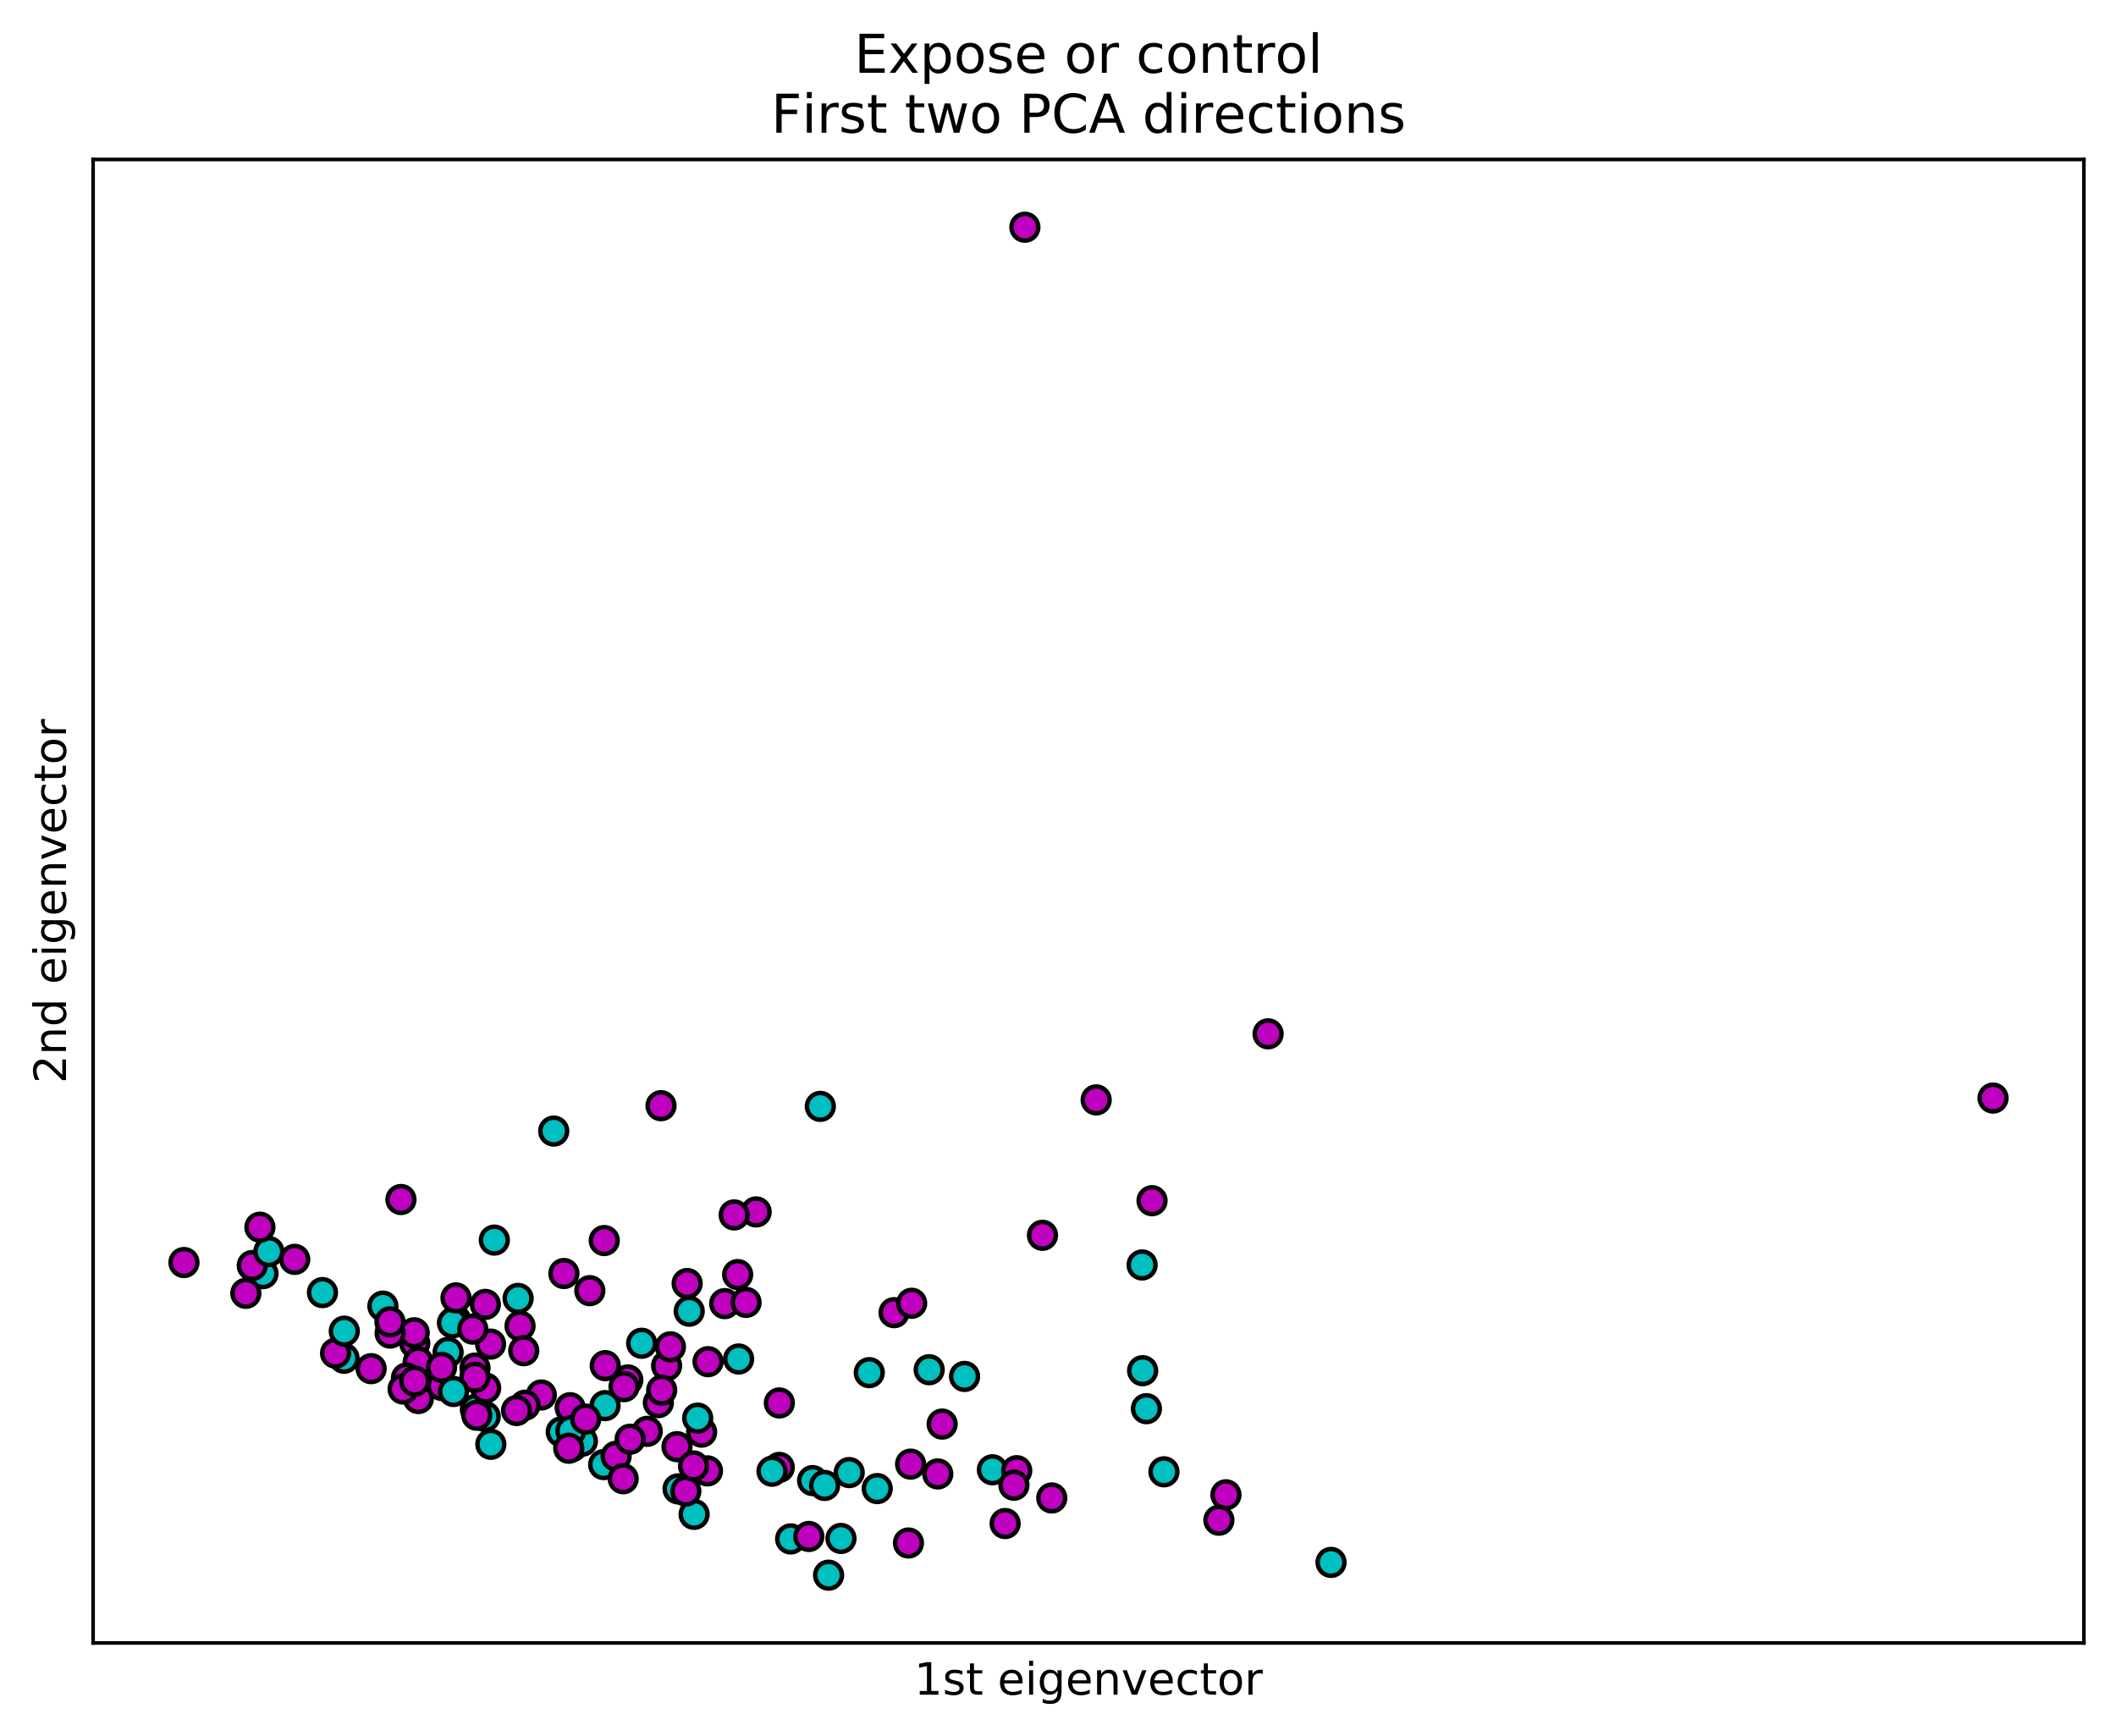 <?xml version="1.0" encoding="utf-8" standalone="no"?>
<!DOCTYPE svg PUBLIC "-//W3C//DTD SVG 1.1//EN"
  "http://www.w3.org/Graphics/SVG/1.1/DTD/svg11.dtd">
<!-- Created with matplotlib (https://matplotlib.org/) -->
<svg height="389.274pt" version="1.1" viewBox="0 0 474.478 389.274" width="474.478pt" xmlns="http://www.w3.org/2000/svg" xmlns:xlink="http://www.w3.org/1999/xlink">
 <defs>
  <style type="text/css">
*{stroke-linecap:butt;stroke-linejoin:round;}
  </style>
 </defs>
 <g id="figure_1">
  <g id="patch_1">
   <path d="M 0 389.274 
L 474.478 389.274 
L 474.478 0 
L 0 0 
z
" style="fill:#ffffff;"/>
  </g>
  <g id="axes_1">
   <g id="patch_2">
    <path d="M 20.878 368.396 
L 467.278 368.396 
L 467.278 35.755 
L 20.878 35.755 
z
" style="fill:#ffffff;"/>
   </g>
   <g id="PathCollection_1">
    <defs>
     <path d="M 0 3 
C 0.796 3 1.559 2.684 2.121 2.121 
C 2.684 1.559 3 0.796 3 0 
C 3 -0.796 2.684 -1.559 2.121 -2.121 
C 1.559 -2.684 0.796 -3 0 -3 
C -0.796 -3 -1.559 -2.684 -2.121 -2.121 
C -2.684 -1.559 -3 -0.796 -3 0 
C -3 0.796 -2.684 1.559 -2.121 2.121 
C -1.559 2.684 -0.796 3 0 3 
z
" id="C0_0_c24583c99d"/>
    </defs>
    <g clip-path="url(#p9d7d616147)">
     <use style="fill:#00bfbf;stroke:#000000;" x="58.964" xlink:href="#C0_0_c24583c99d" y="285.592"/>
    </g>
    <g clip-path="url(#p9d7d616147)">
     <use style="fill:#00bfbf;stroke:#000000;" x="222.53" xlink:href="#C0_0_c24583c99d" y="329.569"/>
    </g>
    <g clip-path="url(#p9d7d616147)">
     <use style="fill:#00bfbf;stroke:#000000;" x="135.365" xlink:href="#C0_0_c24583c99d" y="328.402"/>
    </g>
    <g clip-path="url(#p9d7d616147)">
     <use style="fill:#00bfbf;stroke:#000000;" x="177.292" xlink:href="#C0_0_c24583c99d" y="345.075"/>
    </g>
    <g clip-path="url(#p9d7d616147)">
     <use style="fill:#00bfbf;stroke:#000000;" x="77.144" xlink:href="#C0_0_c24583c99d" y="304.558"/>
    </g>
    <g clip-path="url(#p9d7d616147)">
     <use style="fill:#00bfbf;stroke:#000000;" x="110.845" xlink:href="#C0_0_c24583c99d" y="278.065"/>
    </g>
    <g clip-path="url(#p9d7d616147)">
     <use style="fill:#00bfbf;stroke:#000000;" x="102.18" xlink:href="#C0_0_c24583c99d" y="295.96"/>
    </g>
    <g clip-path="url(#p9d7d616147)">
     <use style="fill:#00bfbf;stroke:#000000;" x="260.998" xlink:href="#C0_0_c24583c99d" y="330.023"/>
    </g>
    <g clip-path="url(#p9d7d616147)">
     <use style="fill:#00bfbf;stroke:#000000;" x="100.48" xlink:href="#C0_0_c24583c99d" y="303.239"/>
    </g>
    <g clip-path="url(#p9d7d616147)">
     <use style="fill:#00bfbf;stroke:#000000;" x="182.22" xlink:href="#C0_0_c24583c99d" y="331.99"/>
    </g>
    <g clip-path="url(#p9d7d616147)">
     <use style="fill:#00bfbf;stroke:#000000;" x="128.266" xlink:href="#C0_0_c24583c99d" y="324.395"/>
    </g>
    <g clip-path="url(#p9d7d616147)">
     <use style="fill:#00bfbf;stroke:#000000;" x="152.046" xlink:href="#C0_0_c24583c99d" y="333.853"/>
    </g>
    <g clip-path="url(#p9d7d616147)">
     <use style="fill:#00bfbf;stroke:#000000;" x="108.801" xlink:href="#C0_0_c24583c99d" y="317.63"/>
    </g>
    <g clip-path="url(#p9d7d616147)">
     <use style="fill:#00bfbf;stroke:#000000;" x="184.906" xlink:href="#C0_0_c24583c99d" y="333.081"/>
    </g>
    <g clip-path="url(#p9d7d616147)">
     <use style="fill:#00bfbf;stroke:#000000;" x="190.418" xlink:href="#C0_0_c24583c99d" y="330.198"/>
    </g>
    <g clip-path="url(#p9d7d616147)">
     <use style="fill:#00bfbf;stroke:#000000;" x="165.627" xlink:href="#C0_0_c24583c99d" y="304.726"/>
    </g>
    <g clip-path="url(#p9d7d616147)">
     <use style="fill:#00bfbf;stroke:#000000;" x="196.703" xlink:href="#C0_0_c24583c99d" y="333.789"/>
    </g>
    <g clip-path="url(#p9d7d616147)">
     <use style="fill:#00bfbf;stroke:#000000;" x="143.887" xlink:href="#C0_0_c24583c99d" y="301.198"/>
    </g>
    <g clip-path="url(#p9d7d616147)">
     <use style="fill:#00bfbf;stroke:#000000;" x="106.604" xlink:href="#C0_0_c24583c99d" y="316.054"/>
    </g>
    <g clip-path="url(#p9d7d616147)">
     <use style="fill:#00bfbf;stroke:#000000;" x="185.793" xlink:href="#C0_0_c24583c99d" y="353.202"/>
    </g>
    <g clip-path="url(#p9d7d616147)">
     <use style="fill:#00bfbf;stroke:#000000;" x="72.309" xlink:href="#C0_0_c24583c99d" y="289.837"/>
    </g>
    <g clip-path="url(#p9d7d616147)">
     <use style="fill:#00bfbf;stroke:#000000;" x="101.461" xlink:href="#C0_0_c24583c99d" y="296.637"/>
    </g>
    <g clip-path="url(#p9d7d616147)">
     <use style="fill:#00bfbf;stroke:#000000;" x="257.064" xlink:href="#C0_0_c24583c99d" y="315.866"/>
    </g>
    <g clip-path="url(#p9d7d616147)">
     <use style="fill:#00bfbf;stroke:#000000;" x="155.641" xlink:href="#C0_0_c24583c99d" y="339.563"/>
    </g>
    <g clip-path="url(#p9d7d616147)">
     <use style="fill:#00bfbf;stroke:#000000;" x="188.577" xlink:href="#C0_0_c24583c99d" y="344.966"/>
    </g>
    <g clip-path="url(#p9d7d616147)">
     <use style="fill:#bf00bf;stroke:#000000;" x="132.258" xlink:href="#C0_0_c24583c99d" y="289.402"/>
    </g>
    <g clip-path="url(#p9d7d616147)">
     <use style="fill:#bf00bf;stroke:#000000;" x="106.514" xlink:href="#C0_0_c24583c99d" y="306.765"/>
    </g>
    <g clip-path="url(#p9d7d616147)">
     <use style="fill:#bf00bf;stroke:#000000;" x="121.379" xlink:href="#C0_0_c24583c99d" y="312.799"/>
    </g>
    <g clip-path="url(#p9d7d616147)">
     <use style="fill:#bf00bf;stroke:#000000;" x="108.83" xlink:href="#C0_0_c24583c99d" y="292.483"/>
    </g>
    <g clip-path="url(#p9d7d616147)">
     <use style="fill:#bf00bf;stroke:#000000;" x="110.006" xlink:href="#C0_0_c24583c99d" y="301.39"/>
    </g>
    <g clip-path="url(#p9d7d616147)">
     <use style="fill:#bf00bf;stroke:#000000;" x="99.117" xlink:href="#C0_0_c24583c99d" y="310.68"/>
    </g>
    <g clip-path="url(#p9d7d616147)">
     <use style="fill:#bf00bf;stroke:#000000;" x="93.005" xlink:href="#C0_0_c24583c99d" y="301.206"/>
    </g>
    <g clip-path="url(#p9d7d616147)">
     <use style="fill:#bf00bf;stroke:#000000;" x="56.564" xlink:href="#C0_0_c24583c99d" y="283.771"/>
    </g>
    <g clip-path="url(#p9d7d616147)">
     <use style="fill:#bf00bf;stroke:#000000;" x="138.152" xlink:href="#C0_0_c24583c99d" y="326.535"/>
    </g>
    <g clip-path="url(#p9d7d616147)">
     <use style="fill:#bf00bf;stroke:#000000;" x="106.015" xlink:href="#C0_0_c24583c99d" y="298.031"/>
    </g>
    <g clip-path="url(#p9d7d616147)">
     <use style="fill:#bf00bf;stroke:#000000;" x="93.779" xlink:href="#C0_0_c24583c99d" y="305.39"/>
    </g>
    <g clip-path="url(#p9d7d616147)">
     <use style="fill:#bf00bf;stroke:#000000;" x="135.494" xlink:href="#C0_0_c24583c99d" y="278.168"/>
    </g>
    <g clip-path="url(#p9d7d616147)">
     <use style="fill:#bf00bf;stroke:#000000;" x="83.223" xlink:href="#C0_0_c24583c99d" y="306.895"/>
    </g>
    <g clip-path="url(#p9d7d616147)">
     <use style="fill:#bf00bf;stroke:#000000;" x="151.807" xlink:href="#C0_0_c24583c99d" y="324.39"/>
    </g>
    <g clip-path="url(#p9d7d616147)">
     <use style="fill:#bf00bf;stroke:#000000;" x="106.912" xlink:href="#C0_0_c24583c99d" y="317.342"/>
    </g>
    <g clip-path="url(#p9d7d616147)">
     <use style="fill:#bf00bf;stroke:#000000;" x="153.788" xlink:href="#C0_0_c24583c99d" y="334.352"/>
    </g>
    <g clip-path="url(#p9d7d616147)">
     <use style="fill:#bf00bf;stroke:#000000;" x="140.783" xlink:href="#C0_0_c24583c99d" y="309.418"/>
    </g>
    <g clip-path="url(#p9d7d616147)">
     <use style="fill:#bf00bf;stroke:#000000;" x="162.503" xlink:href="#C0_0_c24583c99d" y="292.307"/>
    </g>
    <g clip-path="url(#p9d7d616147)">
     <use style="fill:#bf00bf;stroke:#000000;" x="169.554" xlink:href="#C0_0_c24583c99d" y="271.75"/>
    </g>
    <g clip-path="url(#p9d7d616147)">
     <use style="fill:#bf00bf;stroke:#000000;" x="92.883" xlink:href="#C0_0_c24583c99d" y="298.851"/>
    </g>
    <g clip-path="url(#p9d7d616147)">
     <use style="fill:#bf00bf;stroke:#000000;" x="204.192" xlink:href="#C0_0_c24583c99d" y="328.3"/>
    </g>
    <g clip-path="url(#p9d7d616147)">
     <use style="fill:#bf00bf;stroke:#000000;" x="102.249" xlink:href="#C0_0_c24583c99d" y="291.027"/>
    </g>
    <g clip-path="url(#p9d7d616147)">
     <use style="fill:#bf00bf;stroke:#000000;" x="117.721" xlink:href="#C0_0_c24583c99d" y="315.092"/>
    </g>
    <g clip-path="url(#p9d7d616147)">
     <use style="fill:#bf00bf;stroke:#000000;" x="167.295" xlink:href="#C0_0_c24583c99d" y="292.037"/>
    </g>
    <g clip-path="url(#p9d7d616147)">
     <use style="fill:#bf00bf;stroke:#000000;" x="174.739" xlink:href="#C0_0_c24583c99d" y="329.035"/>
    </g>
    <g clip-path="url(#p9d7d616147)">
     <use style="fill:#bf00bf;stroke:#000000;" x="93.808" xlink:href="#C0_0_c24583c99d" y="313.59"/>
    </g>
    <g clip-path="url(#p9d7d616147)">
     <use style="fill:#bf00bf;stroke:#000000;" x="55.13" xlink:href="#C0_0_c24583c99d" y="289.999"/>
    </g>
    <g clip-path="url(#p9d7d616147)">
     <use style="fill:#bf00bf;stroke:#000000;" x="108.904" xlink:href="#C0_0_c24583c99d" y="311.233"/>
    </g>
    <g clip-path="url(#p9d7d616147)">
     <use style="fill:#bf00bf;stroke:#000000;" x="145.132" xlink:href="#C0_0_c24583c99d" y="320.95"/>
    </g>
    <g clip-path="url(#p9d7d616147)">
     <use style="fill:#bf00bf;stroke:#000000;" x="106.494" xlink:href="#C0_0_c24583c99d" y="308.827"/>
    </g>
    <g clip-path="url(#p9d7d616147)">
     <use style="fill:#bf00bf;stroke:#000000;" x="147.628" xlink:href="#C0_0_c24583c99d" y="314.515"/>
    </g>
    <g clip-path="url(#p9d7d616147)">
     <use style="fill:#bf00bf;stroke:#000000;" x="99.016" xlink:href="#C0_0_c24583c99d" y="306.598"/>
    </g>
    <g clip-path="url(#p9d7d616147)">
     <use style="fill:#bf00bf;stroke:#000000;" x="203.707" xlink:href="#C0_0_c24583c99d" y="345.987"/>
    </g>
    <g clip-path="url(#p9d7d616147)">
     <use style="fill:#bf00bf;stroke:#000000;" x="75.247" xlink:href="#C0_0_c24583c99d" y="303.421"/>
    </g>
    <g clip-path="url(#p9d7d616147)">
     <use style="fill:#bf00bf;stroke:#000000;" x="127.856" xlink:href="#C0_0_c24583c99d" y="315.649"/>
    </g>
    <g clip-path="url(#p9d7d616147)">
     <use style="fill:#bf00bf;stroke:#000000;" x="87.48" xlink:href="#C0_0_c24583c99d" y="298.919"/>
    </g>
    <g clip-path="url(#p9d7d616147)">
     <use style="fill:#bf00bf;stroke:#000000;" x="141.295" xlink:href="#C0_0_c24583c99d" y="322.716"/>
    </g>
    <g clip-path="url(#p9d7d616147)">
     <use style="fill:#bf00bf;stroke:#000000;" x="157.328" xlink:href="#C0_0_c24583c99d" y="321.124"/>
    </g>
    <g clip-path="url(#p9d7d616147)">
     <use style="fill:#bf00bf;stroke:#000000;" x="66.085" xlink:href="#C0_0_c24583c99d" y="282.389"/>
    </g>
    <g clip-path="url(#p9d7d616147)">
     <use style="fill:#bf00bf;stroke:#000000;" x="139.74" xlink:href="#C0_0_c24583c99d" y="331.572"/>
    </g>
    <g clip-path="url(#p9d7d616147)">
     <use style="fill:#00bfbf;stroke:#000000;" x="60.284" xlink:href="#C0_0_c24583c99d" y="280.635"/>
    </g>
    <g clip-path="url(#p9d7d616147)">
     <use style="fill:#00bfbf;stroke:#000000;" x="125.852" xlink:href="#C0_0_c24583c99d" y="321.073"/>
    </g>
    <g clip-path="url(#p9d7d616147)">
     <use style="fill:#00bfbf;stroke:#000000;" x="208.354" xlink:href="#C0_0_c24583c99d" y="307.128"/>
    </g>
    <g clip-path="url(#p9d7d616147)">
     <use style="fill:#00bfbf;stroke:#000000;" x="173.114" xlink:href="#C0_0_c24583c99d" y="329.889"/>
    </g>
    <g clip-path="url(#p9d7d616147)">
     <use style="fill:#00bfbf;stroke:#000000;" x="110.061" xlink:href="#C0_0_c24583c99d" y="323.85"/>
    </g>
    <g clip-path="url(#p9d7d616147)">
     <use style="fill:#00bfbf;stroke:#000000;" x="130.592" xlink:href="#C0_0_c24583c99d" y="323.154"/>
    </g>
    <g clip-path="url(#p9d7d616147)">
     <use style="fill:#00bfbf;stroke:#000000;" x="183.946" xlink:href="#C0_0_c24583c99d" y="248.083"/>
    </g>
    <g clip-path="url(#p9d7d616147)">
     <use style="fill:#00bfbf;stroke:#000000;" x="194.919" xlink:href="#C0_0_c24583c99d" y="307.787"/>
    </g>
    <g clip-path="url(#p9d7d616147)">
     <use style="fill:#00bfbf;stroke:#000000;" x="298.464" xlink:href="#C0_0_c24583c99d" y="350.335"/>
    </g>
    <g clip-path="url(#p9d7d616147)">
     <use style="fill:#00bfbf;stroke:#000000;" x="128.016" xlink:href="#C0_0_c24583c99d" y="320.821"/>
    </g>
    <g clip-path="url(#p9d7d616147)">
     <use style="fill:#00bfbf;stroke:#000000;" x="85.858" xlink:href="#C0_0_c24583c99d" y="292.873"/>
    </g>
    <g clip-path="url(#p9d7d616147)">
     <use style="fill:#00bfbf;stroke:#000000;" x="156.446" xlink:href="#C0_0_c24583c99d" y="317.986"/>
    </g>
    <g clip-path="url(#p9d7d616147)">
     <use style="fill:#00bfbf;stroke:#000000;" x="216.285" xlink:href="#C0_0_c24583c99d" y="308.635"/>
    </g>
    <g clip-path="url(#p9d7d616147)">
     <use style="fill:#00bfbf;stroke:#000000;" x="256.099" xlink:href="#C0_0_c24583c99d" y="283.64"/>
    </g>
    <g clip-path="url(#p9d7d616147)">
     <use style="fill:#00bfbf;stroke:#000000;" x="154.547" xlink:href="#C0_0_c24583c99d" y="294.01"/>
    </g>
    <g clip-path="url(#p9d7d616147)">
     <use style="fill:#00bfbf;stroke:#000000;" x="124.167" xlink:href="#C0_0_c24583c99d" y="253.619"/>
    </g>
    <g clip-path="url(#p9d7d616147)">
     <use style="fill:#00bfbf;stroke:#000000;" x="135.674" xlink:href="#C0_0_c24583c99d" y="315.182"/>
    </g>
    <g clip-path="url(#p9d7d616147)">
     <use style="fill:#00bfbf;stroke:#000000;" x="116.177" xlink:href="#C0_0_c24583c99d" y="291.142"/>
    </g>
    <g clip-path="url(#p9d7d616147)">
     <use style="fill:#00bfbf;stroke:#000000;" x="77.201" xlink:href="#C0_0_c24583c99d" y="298.49"/>
    </g>
    <g clip-path="url(#p9d7d616147)">
     <use style="fill:#00bfbf;stroke:#000000;" x="101.699" xlink:href="#C0_0_c24583c99d" y="312.013"/>
    </g>
    <g clip-path="url(#p9d7d616147)">
     <use style="fill:#00bfbf;stroke:#000000;" x="256.222" xlink:href="#C0_0_c24583c99d" y="307.346"/>
    </g>
    <g clip-path="url(#p9d7d616147)">
     <use style="fill:#bf00bf;stroke:#000000;" x="210.281" xlink:href="#C0_0_c24583c99d" y="330.502"/>
    </g>
    <g clip-path="url(#p9d7d616147)">
     <use style="fill:#bf00bf;stroke:#000000;" x="174.756" xlink:href="#C0_0_c24583c99d" y="314.582"/>
    </g>
    <g clip-path="url(#p9d7d616147)">
     <use style="fill:#bf00bf;stroke:#000000;" x="91.142" xlink:href="#C0_0_c24583c99d" y="308.987"/>
    </g>
    <g clip-path="url(#p9d7d616147)">
     <use style="fill:#bf00bf;stroke:#000000;" x="165.404" xlink:href="#C0_0_c24583c99d" y="285.796"/>
    </g>
    <g clip-path="url(#p9d7d616147)">
     <use style="fill:#bf00bf;stroke:#000000;" x="41.249" xlink:href="#C0_0_c24583c99d" y="283.096"/>
    </g>
    <g clip-path="url(#p9d7d616147)">
     <use style="fill:#bf00bf;stroke:#000000;" x="284.349" xlink:href="#C0_0_c24583c99d" y="231.815"/>
    </g>
    <g clip-path="url(#p9d7d616147)">
     <use style="fill:#bf00bf;stroke:#000000;" x="158.639" xlink:href="#C0_0_c24583c99d" y="329.814"/>
    </g>
    <g clip-path="url(#p9d7d616147)">
     <use style="fill:#bf00bf;stroke:#000000;" x="87.446" xlink:href="#C0_0_c24583c99d" y="296.411"/>
    </g>
    <g clip-path="url(#p9d7d616147)">
     <use style="fill:#bf00bf;stroke:#000000;" x="233.758" xlink:href="#C0_0_c24583c99d" y="276.988"/>
    </g>
    <g clip-path="url(#p9d7d616147)">
     <use style="fill:#bf00bf;stroke:#000000;" x="89.904" xlink:href="#C0_0_c24583c99d" y="268.966"/>
    </g>
    <g clip-path="url(#p9d7d616147)">
     <use style="fill:#bf00bf;stroke:#000000;" x="149.477" xlink:href="#C0_0_c24583c99d" y="306.249"/>
    </g>
    <g clip-path="url(#p9d7d616147)">
     <use style="fill:#bf00bf;stroke:#000000;" x="225.388" xlink:href="#C0_0_c24583c99d" y="341.618"/>
    </g>
    <g clip-path="url(#p9d7d616147)">
     <use style="fill:#bf00bf;stroke:#000000;" x="139.93" xlink:href="#C0_0_c24583c99d" y="310.934"/>
    </g>
    <g clip-path="url(#p9d7d616147)">
     <use style="fill:#bf00bf;stroke:#000000;" x="258.327" xlink:href="#C0_0_c24583c99d" y="269.23"/>
    </g>
    <g clip-path="url(#p9d7d616147)">
     <use style="fill:#bf00bf;stroke:#000000;" x="148.378" xlink:href="#C0_0_c24583c99d" y="311.714"/>
    </g>
    <g clip-path="url(#p9d7d616147)">
     <use style="fill:#bf00bf;stroke:#000000;" x="211.263" xlink:href="#C0_0_c24583c99d" y="319.319"/>
    </g>
    <g clip-path="url(#p9d7d616147)">
     <use style="fill:#bf00bf;stroke:#000000;" x="227.983" xlink:href="#C0_0_c24583c99d" y="329.774"/>
    </g>
    <g clip-path="url(#p9d7d616147)">
     <use style="fill:#bf00bf;stroke:#000000;" x="90.389" xlink:href="#C0_0_c24583c99d" y="311.463"/>
    </g>
    <g clip-path="url(#p9d7d616147)">
     <use style="fill:#bf00bf;stroke:#000000;" x="227.357" xlink:href="#C0_0_c24583c99d" y="333.028"/>
    </g>
    <g clip-path="url(#p9d7d616147)">
     <use style="fill:#bf00bf;stroke:#000000;" x="154.084" xlink:href="#C0_0_c24583c99d" y="287.803"/>
    </g>
    <g clip-path="url(#p9d7d616147)">
     <use style="fill:#bf00bf;stroke:#000000;" x="181.367" xlink:href="#C0_0_c24583c99d" y="344.516"/>
    </g>
    <g clip-path="url(#p9d7d616147)">
     <use style="fill:#bf00bf;stroke:#000000;" x="158.774" xlink:href="#C0_0_c24583c99d" y="305.326"/>
    </g>
    <g clip-path="url(#p9d7d616147)">
     <use style="fill:#bf00bf;stroke:#000000;" x="446.907" xlink:href="#C0_0_c24583c99d" y="246.22"/>
    </g>
    <g clip-path="url(#p9d7d616147)">
     <use style="fill:#bf00bf;stroke:#000000;" x="58.28" xlink:href="#C0_0_c24583c99d" y="275.174"/>
    </g>
    <g clip-path="url(#p9d7d616147)">
     <use style="fill:#bf00bf;stroke:#000000;" x="150.33" xlink:href="#C0_0_c24583c99d" y="301.992"/>
    </g>
    <g clip-path="url(#p9d7d616147)">
     <use style="fill:#bf00bf;stroke:#000000;" x="135.717" xlink:href="#C0_0_c24583c99d" y="306.217"/>
    </g>
    <g clip-path="url(#p9d7d616147)">
     <use style="fill:#bf00bf;stroke:#000000;" x="148.224" xlink:href="#C0_0_c24583c99d" y="247.932"/>
    </g>
    <g clip-path="url(#p9d7d616147)">
     <use style="fill:#bf00bf;stroke:#000000;" x="235.844" xlink:href="#C0_0_c24583c99d" y="335.889"/>
    </g>
    <g clip-path="url(#p9d7d616147)">
     <use style="fill:#bf00bf;stroke:#000000;" x="131.332" xlink:href="#C0_0_c24583c99d" y="318.202"/>
    </g>
    <g clip-path="url(#p9d7d616147)">
     <use style="fill:#bf00bf;stroke:#000000;" x="229.813" xlink:href="#C0_0_c24583c99d" y="50.949"/>
    </g>
    <g clip-path="url(#p9d7d616147)">
     <use style="fill:#bf00bf;stroke:#000000;" x="200.483" xlink:href="#C0_0_c24583c99d" y="294.336"/>
    </g>
    <g clip-path="url(#p9d7d616147)">
     <use style="fill:#bf00bf;stroke:#000000;" x="93.01" xlink:href="#C0_0_c24583c99d" y="309.682"/>
    </g>
    <g clip-path="url(#p9d7d616147)">
     <use style="fill:#bf00bf;stroke:#000000;" x="126.447" xlink:href="#C0_0_c24583c99d" y="285.561"/>
    </g>
    <g clip-path="url(#p9d7d616147)">
     <use style="fill:#bf00bf;stroke:#000000;" x="274.894" xlink:href="#C0_0_c24583c99d" y="335.182"/>
    </g>
    <g clip-path="url(#p9d7d616147)">
     <use style="fill:#bf00bf;stroke:#000000;" x="127.534" xlink:href="#C0_0_c24583c99d" y="324.734"/>
    </g>
    <g clip-path="url(#p9d7d616147)">
     <use style="fill:#bf00bf;stroke:#000000;" x="245.8" xlink:href="#C0_0_c24583c99d" y="246.632"/>
    </g>
    <g clip-path="url(#p9d7d616147)">
     <use style="fill:#bf00bf;stroke:#000000;" x="164.625" xlink:href="#C0_0_c24583c99d" y="272.422"/>
    </g>
    <g clip-path="url(#p9d7d616147)">
     <use style="fill:#bf00bf;stroke:#000000;" x="116.611" xlink:href="#C0_0_c24583c99d" y="297.332"/>
    </g>
    <g clip-path="url(#p9d7d616147)">
     <use style="fill:#bf00bf;stroke:#000000;" x="117.442" xlink:href="#C0_0_c24583c99d" y="302.867"/>
    </g>
    <g clip-path="url(#p9d7d616147)">
     <use style="fill:#bf00bf;stroke:#000000;" x="155.513" xlink:href="#C0_0_c24583c99d" y="328.709"/>
    </g>
    <g clip-path="url(#p9d7d616147)">
     <use style="fill:#bf00bf;stroke:#000000;" x="204.426" xlink:href="#C0_0_c24583c99d" y="292.231"/>
    </g>
    <g clip-path="url(#p9d7d616147)">
     <use style="fill:#bf00bf;stroke:#000000;" x="273.317" xlink:href="#C0_0_c24583c99d" y="340.873"/>
    </g>
    <g clip-path="url(#p9d7d616147)">
     <use style="fill:#bf00bf;stroke:#000000;" x="115.832" xlink:href="#C0_0_c24583c99d" y="316.28"/>
    </g>
   </g>
   <g id="matplotlib.axis_1">
    <g id="text_1">
     <!-- 1st eigenvector -->
     <defs>
      <path d="M 12.406 8.297 
L 28.516 8.297 
L 28.516 63.922 
L 10.984 60.406 
L 10.984 69.391 
L 28.422 72.906 
L 38.281 72.906 
L 38.281 8.297 
L 54.391 8.297 
L 54.391 0 
L 12.406 0 
z
" id="DejaVuSans-49"/>
      <path d="M 44.281 53.078 
L 44.281 44.578 
Q 40.484 46.531 36.375 47.5 
Q 32.281 48.484 27.875 48.484 
Q 21.188 48.484 17.844 46.438 
Q 14.5 44.391 14.5 40.281 
Q 14.5 37.156 16.891 35.375 
Q 19.281 33.594 26.516 31.984 
L 29.594 31.297 
Q 39.156 29.25 43.188 25.516 
Q 47.219 21.781 47.219 15.094 
Q 47.219 7.469 41.188 3.016 
Q 35.156 -1.422 24.609 -1.422 
Q 20.219 -1.422 15.453 -0.562 
Q 10.688 0.297 5.422 2 
L 5.422 11.281 
Q 10.406 8.688 15.234 7.391 
Q 20.062 6.109 24.812 6.109 
Q 31.156 6.109 34.562 8.281 
Q 37.984 10.453 37.984 14.406 
Q 37.984 18.062 35.516 20.016 
Q 33.062 21.969 24.703 23.781 
L 21.578 24.516 
Q 13.234 26.266 9.516 29.906 
Q 5.812 33.547 5.812 39.891 
Q 5.812 47.609 11.281 51.797 
Q 16.75 56 26.812 56 
Q 31.781 56 36.172 55.266 
Q 40.578 54.547 44.281 53.078 
z
" id="DejaVuSans-115"/>
      <path d="M 18.312 70.219 
L 18.312 54.688 
L 36.812 54.688 
L 36.812 47.703 
L 18.312 47.703 
L 18.312 18.016 
Q 18.312 11.328 20.141 9.422 
Q 21.969 7.516 27.594 7.516 
L 36.812 7.516 
L 36.812 0 
L 27.594 0 
Q 17.188 0 13.234 3.875 
Q 9.281 7.766 9.281 18.016 
L 9.281 47.703 
L 2.688 47.703 
L 2.688 54.688 
L 9.281 54.688 
L 9.281 70.219 
z
" id="DejaVuSans-116"/>
      <path id="DejaVuSans-32"/>
      <path d="M 56.203 29.594 
L 56.203 25.203 
L 14.891 25.203 
Q 15.484 15.922 20.484 11.062 
Q 25.484 6.203 34.422 6.203 
Q 39.594 6.203 44.453 7.469 
Q 49.312 8.734 54.109 11.281 
L 54.109 2.781 
Q 49.266 0.734 44.188 -0.344 
Q 39.109 -1.422 33.891 -1.422 
Q 20.797 -1.422 13.156 6.188 
Q 5.516 13.812 5.516 26.812 
Q 5.516 40.234 12.766 48.109 
Q 20.016 56 32.328 56 
Q 43.359 56 49.781 48.891 
Q 56.203 41.797 56.203 29.594 
z
M 47.219 32.234 
Q 47.125 39.594 43.094 43.984 
Q 39.062 48.391 32.422 48.391 
Q 24.906 48.391 20.391 44.141 
Q 15.875 39.891 15.188 32.172 
z
" id="DejaVuSans-101"/>
      <path d="M 9.422 54.688 
L 18.406 54.688 
L 18.406 0 
L 9.422 0 
z
M 9.422 75.984 
L 18.406 75.984 
L 18.406 64.594 
L 9.422 64.594 
z
" id="DejaVuSans-105"/>
      <path d="M 45.406 27.984 
Q 45.406 37.75 41.375 43.109 
Q 37.359 48.484 30.078 48.484 
Q 22.859 48.484 18.828 43.109 
Q 14.797 37.75 14.797 27.984 
Q 14.797 18.266 18.828 12.891 
Q 22.859 7.516 30.078 7.516 
Q 37.359 7.516 41.375 12.891 
Q 45.406 18.266 45.406 27.984 
z
M 54.391 6.781 
Q 54.391 -7.172 48.188 -13.984 
Q 42 -20.797 29.203 -20.797 
Q 24.469 -20.797 20.266 -20.094 
Q 16.062 -19.391 12.109 -17.922 
L 12.109 -9.188 
Q 16.062 -11.328 19.922 -12.344 
Q 23.781 -13.375 27.781 -13.375 
Q 36.625 -13.375 41.016 -8.766 
Q 45.406 -4.156 45.406 5.172 
L 45.406 9.625 
Q 42.625 4.781 38.281 2.391 
Q 33.938 0 27.875 0 
Q 17.828 0 11.672 7.656 
Q 5.516 15.328 5.516 27.984 
Q 5.516 40.672 11.672 48.328 
Q 17.828 56 27.875 56 
Q 33.938 56 38.281 53.609 
Q 42.625 51.219 45.406 46.391 
L 45.406 54.688 
L 54.391 54.688 
z
" id="DejaVuSans-103"/>
      <path d="M 54.891 33.016 
L 54.891 0 
L 45.906 0 
L 45.906 32.719 
Q 45.906 40.484 42.875 44.328 
Q 39.844 48.188 33.797 48.188 
Q 26.516 48.188 22.312 43.547 
Q 18.109 38.922 18.109 30.906 
L 18.109 0 
L 9.078 0 
L 9.078 54.688 
L 18.109 54.688 
L 18.109 46.188 
Q 21.344 51.125 25.703 53.562 
Q 30.078 56 35.797 56 
Q 45.219 56 50.047 50.172 
Q 54.891 44.344 54.891 33.016 
z
" id="DejaVuSans-110"/>
      <path d="M 2.984 54.688 
L 12.5 54.688 
L 29.594 8.797 
L 46.688 54.688 
L 56.203 54.688 
L 35.688 0 
L 23.484 0 
z
" id="DejaVuSans-118"/>
      <path d="M 48.781 52.594 
L 48.781 44.188 
Q 44.969 46.297 41.141 47.344 
Q 37.312 48.391 33.406 48.391 
Q 24.656 48.391 19.812 42.844 
Q 14.984 37.312 14.984 27.297 
Q 14.984 17.281 19.812 11.734 
Q 24.656 6.203 33.406 6.203 
Q 37.312 6.203 41.141 7.25 
Q 44.969 8.297 48.781 10.406 
L 48.781 2.094 
Q 45.016 0.344 40.984 -0.531 
Q 36.969 -1.422 32.422 -1.422 
Q 20.062 -1.422 12.781 6.344 
Q 5.516 14.109 5.516 27.297 
Q 5.516 40.672 12.859 48.328 
Q 20.219 56 33.016 56 
Q 37.156 56 41.109 55.141 
Q 45.062 54.297 48.781 52.594 
z
" id="DejaVuSans-99"/>
      <path d="M 30.609 48.391 
Q 23.391 48.391 19.188 42.75 
Q 14.984 37.109 14.984 27.297 
Q 14.984 17.484 19.156 11.844 
Q 23.344 6.203 30.609 6.203 
Q 37.797 6.203 41.984 11.859 
Q 46.188 17.531 46.188 27.297 
Q 46.188 37.016 41.984 42.703 
Q 37.797 48.391 30.609 48.391 
z
M 30.609 56 
Q 42.328 56 49.016 48.375 
Q 55.719 40.766 55.719 27.297 
Q 55.719 13.875 49.016 6.219 
Q 42.328 -1.422 30.609 -1.422 
Q 18.844 -1.422 12.172 6.219 
Q 5.516 13.875 5.516 27.297 
Q 5.516 40.766 12.172 48.375 
Q 18.844 56 30.609 56 
z
" id="DejaVuSans-111"/>
      <path d="M 41.109 46.297 
Q 39.594 47.172 37.812 47.578 
Q 36.031 48 33.891 48 
Q 26.266 48 22.188 43.047 
Q 18.109 38.094 18.109 28.812 
L 18.109 0 
L 9.078 0 
L 9.078 54.688 
L 18.109 54.688 
L 18.109 46.188 
Q 20.953 51.172 25.484 53.578 
Q 30.031 56 36.531 56 
Q 37.453 56 38.578 55.875 
Q 39.703 55.766 41.062 55.516 
z
" id="DejaVuSans-114"/>
     </defs>
     <g transform="translate(204.998 379.994)scale(0.1 -0.1)">
      <use xlink:href="#DejaVuSans-49"/>
      <use x="63.623" xlink:href="#DejaVuSans-115"/>
      <use x="115.723" xlink:href="#DejaVuSans-116"/>
      <use x="154.932" xlink:href="#DejaVuSans-32"/>
      <use x="186.719" xlink:href="#DejaVuSans-101"/>
      <use x="248.242" xlink:href="#DejaVuSans-105"/>
      <use x="276.025" xlink:href="#DejaVuSans-103"/>
      <use x="339.502" xlink:href="#DejaVuSans-101"/>
      <use x="401.025" xlink:href="#DejaVuSans-110"/>
      <use x="464.404" xlink:href="#DejaVuSans-118"/>
      <use x="523.584" xlink:href="#DejaVuSans-101"/>
      <use x="585.107" xlink:href="#DejaVuSans-99"/>
      <use x="640.088" xlink:href="#DejaVuSans-116"/>
      <use x="679.297" xlink:href="#DejaVuSans-111"/>
      <use x="740.479" xlink:href="#DejaVuSans-114"/>
     </g>
    </g>
   </g>
   <g id="matplotlib.axis_2">
    <g id="text_2">
     <!-- 2nd eigenvector -->
     <defs>
      <path d="M 19.188 8.297 
L 53.609 8.297 
L 53.609 0 
L 7.328 0 
L 7.328 8.297 
Q 12.938 14.109 22.625 23.891 
Q 32.328 33.688 34.812 36.531 
Q 39.547 41.844 41.422 45.531 
Q 43.312 49.219 43.312 52.781 
Q 43.312 58.594 39.234 62.25 
Q 35.156 65.922 28.609 65.922 
Q 23.969 65.922 18.812 64.312 
Q 13.672 62.703 7.812 59.422 
L 7.812 69.391 
Q 13.766 71.781 18.938 73 
Q 24.125 74.219 28.422 74.219 
Q 39.75 74.219 46.484 68.547 
Q 53.219 62.891 53.219 53.422 
Q 53.219 48.922 51.531 44.891 
Q 49.859 40.875 45.406 35.406 
Q 44.188 33.984 37.641 27.219 
Q 31.109 20.453 19.188 8.297 
z
" id="DejaVuSans-50"/>
      <path d="M 45.406 46.391 
L 45.406 75.984 
L 54.391 75.984 
L 54.391 0 
L 45.406 0 
L 45.406 8.203 
Q 42.578 3.328 38.25 0.953 
Q 33.938 -1.422 27.875 -1.422 
Q 17.969 -1.422 11.734 6.484 
Q 5.516 14.406 5.516 27.297 
Q 5.516 40.188 11.734 48.094 
Q 17.969 56 27.875 56 
Q 33.938 56 38.25 53.625 
Q 42.578 51.266 45.406 46.391 
z
M 14.797 27.297 
Q 14.797 17.391 18.875 11.75 
Q 22.953 6.109 30.078 6.109 
Q 37.203 6.109 41.297 11.75 
Q 45.406 17.391 45.406 27.297 
Q 45.406 37.203 41.297 42.844 
Q 37.203 48.484 30.078 48.484 
Q 22.953 48.484 18.875 42.844 
Q 14.797 37.203 14.797 27.297 
z
" id="DejaVuSans-100"/>
     </defs>
     <g transform="translate(14.798 242.934)rotate(-90)scale(0.1 -0.1)">
      <use xlink:href="#DejaVuSans-50"/>
      <use x="63.623" xlink:href="#DejaVuSans-110"/>
      <use x="127.002" xlink:href="#DejaVuSans-100"/>
      <use x="190.479" xlink:href="#DejaVuSans-32"/>
      <use x="222.266" xlink:href="#DejaVuSans-101"/>
      <use x="283.789" xlink:href="#DejaVuSans-105"/>
      <use x="311.572" xlink:href="#DejaVuSans-103"/>
      <use x="375.049" xlink:href="#DejaVuSans-101"/>
      <use x="436.572" xlink:href="#DejaVuSans-110"/>
      <use x="499.951" xlink:href="#DejaVuSans-118"/>
      <use x="559.131" xlink:href="#DejaVuSans-101"/>
      <use x="620.654" xlink:href="#DejaVuSans-99"/>
      <use x="675.635" xlink:href="#DejaVuSans-116"/>
      <use x="714.844" xlink:href="#DejaVuSans-111"/>
      <use x="776.025" xlink:href="#DejaVuSans-114"/>
     </g>
    </g>
   </g>
   <g id="patch_3">
    <path d="M 20.878 368.396 
L 20.878 35.755 
" style="fill:none;stroke:#000000;stroke-linecap:square;stroke-linejoin:miter;stroke-width:0.8;"/>
   </g>
   <g id="patch_4">
    <path d="M 467.278 368.396 
L 467.278 35.755 
" style="fill:none;stroke:#000000;stroke-linecap:square;stroke-linejoin:miter;stroke-width:0.8;"/>
   </g>
   <g id="patch_5">
    <path d="M 20.878 368.396 
L 467.278 368.396 
" style="fill:none;stroke:#000000;stroke-linecap:square;stroke-linejoin:miter;stroke-width:0.8;"/>
   </g>
   <g id="patch_6">
    <path d="M 20.878 35.755 
L 467.278 35.755 
" style="fill:none;stroke:#000000;stroke-linecap:square;stroke-linejoin:miter;stroke-width:0.8;"/>
   </g>
   <g id="text_3">
    <!-- Expose or control -->
    <defs>
     <path d="M 9.812 72.906 
L 55.906 72.906 
L 55.906 64.594 
L 19.672 64.594 
L 19.672 43.016 
L 54.391 43.016 
L 54.391 34.719 
L 19.672 34.719 
L 19.672 8.297 
L 56.781 8.297 
L 56.781 0 
L 9.812 0 
z
" id="DejaVuSans-69"/>
     <path d="M 54.891 54.688 
L 35.109 28.078 
L 55.906 0 
L 45.312 0 
L 29.391 21.484 
L 13.484 0 
L 2.875 0 
L 24.125 28.609 
L 4.688 54.688 
L 15.281 54.688 
L 29.781 35.203 
L 44.281 54.688 
z
" id="DejaVuSans-120"/>
     <path d="M 18.109 8.203 
L 18.109 -20.797 
L 9.078 -20.797 
L 9.078 54.688 
L 18.109 54.688 
L 18.109 46.391 
Q 20.953 51.266 25.266 53.625 
Q 29.594 56 35.594 56 
Q 45.562 56 51.781 48.094 
Q 58.016 40.188 58.016 27.297 
Q 58.016 14.406 51.781 6.484 
Q 45.562 -1.422 35.594 -1.422 
Q 29.594 -1.422 25.266 0.953 
Q 20.953 3.328 18.109 8.203 
z
M 48.688 27.297 
Q 48.688 37.203 44.609 42.844 
Q 40.531 48.484 33.406 48.484 
Q 26.266 48.484 22.188 42.844 
Q 18.109 37.203 18.109 27.297 
Q 18.109 17.391 22.188 11.75 
Q 26.266 6.109 33.406 6.109 
Q 40.531 6.109 44.609 11.75 
Q 48.688 17.391 48.688 27.297 
z
" id="DejaVuSans-112"/>
     <path d="M 9.422 75.984 
L 18.406 75.984 
L 18.406 0 
L 9.422 0 
z
" id="DejaVuSans-108"/>
    </defs>
    <g transform="translate(191.558 16.318)scale(0.12 -0.12)">
     <use xlink:href="#DejaVuSans-69"/>
     <use x="63.184" xlink:href="#DejaVuSans-120"/>
     <use x="122.363" xlink:href="#DejaVuSans-112"/>
     <use x="185.84" xlink:href="#DejaVuSans-111"/>
     <use x="247.021" xlink:href="#DejaVuSans-115"/>
     <use x="299.121" xlink:href="#DejaVuSans-101"/>
     <use x="360.645" xlink:href="#DejaVuSans-32"/>
     <use x="392.432" xlink:href="#DejaVuSans-111"/>
     <use x="453.613" xlink:href="#DejaVuSans-114"/>
     <use x="494.727" xlink:href="#DejaVuSans-32"/>
     <use x="526.514" xlink:href="#DejaVuSans-99"/>
     <use x="581.494" xlink:href="#DejaVuSans-111"/>
     <use x="642.676" xlink:href="#DejaVuSans-110"/>
     <use x="706.055" xlink:href="#DejaVuSans-116"/>
     <use x="745.264" xlink:href="#DejaVuSans-114"/>
     <use x="786.346" xlink:href="#DejaVuSans-111"/>
     <use x="847.527" xlink:href="#DejaVuSans-108"/>
    </g>
    <!-- First two PCA directions -->
    <defs>
     <path d="M 9.812 72.906 
L 51.703 72.906 
L 51.703 64.594 
L 19.672 64.594 
L 19.672 43.109 
L 48.578 43.109 
L 48.578 34.812 
L 19.672 34.812 
L 19.672 0 
L 9.812 0 
z
" id="DejaVuSans-70"/>
     <path d="M 4.203 54.688 
L 13.188 54.688 
L 24.422 12.016 
L 35.594 54.688 
L 46.188 54.688 
L 57.422 12.016 
L 68.609 54.688 
L 77.594 54.688 
L 63.281 0 
L 52.688 0 
L 40.922 44.828 
L 29.109 0 
L 18.5 0 
z
" id="DejaVuSans-119"/>
     <path d="M 19.672 64.797 
L 19.672 37.406 
L 32.078 37.406 
Q 38.969 37.406 42.719 40.969 
Q 46.484 44.531 46.484 51.125 
Q 46.484 57.672 42.719 61.234 
Q 38.969 64.797 32.078 64.797 
z
M 9.812 72.906 
L 32.078 72.906 
Q 44.344 72.906 50.609 67.359 
Q 56.891 61.812 56.891 51.125 
Q 56.891 40.328 50.609 34.812 
Q 44.344 29.297 32.078 29.297 
L 19.672 29.297 
L 19.672 0 
L 9.812 0 
z
" id="DejaVuSans-80"/>
     <path d="M 64.406 67.281 
L 64.406 56.891 
Q 59.422 61.531 53.781 63.812 
Q 48.141 66.109 41.797 66.109 
Q 29.297 66.109 22.656 58.469 
Q 16.016 50.828 16.016 36.375 
Q 16.016 21.969 22.656 14.328 
Q 29.297 6.688 41.797 6.688 
Q 48.141 6.688 53.781 8.984 
Q 59.422 11.281 64.406 15.922 
L 64.406 5.609 
Q 59.234 2.094 53.438 0.328 
Q 47.656 -1.422 41.219 -1.422 
Q 24.656 -1.422 15.125 8.703 
Q 5.609 18.844 5.609 36.375 
Q 5.609 53.953 15.125 64.078 
Q 24.656 74.219 41.219 74.219 
Q 47.75 74.219 53.531 72.484 
Q 59.328 70.75 64.406 67.281 
z
" id="DejaVuSans-67"/>
     <path d="M 34.188 63.188 
L 20.797 26.906 
L 47.609 26.906 
z
M 28.609 72.906 
L 39.797 72.906 
L 67.578 0 
L 57.328 0 
L 50.688 18.703 
L 17.828 18.703 
L 11.188 0 
L 0.781 0 
z
" id="DejaVuSans-65"/>
    </defs>
    <g transform="translate(172.91 29.756)scale(0.12 -0.12)">
     <use xlink:href="#DejaVuSans-70"/>
     <use x="57.41" xlink:href="#DejaVuSans-105"/>
     <use x="85.193" xlink:href="#DejaVuSans-114"/>
     <use x="126.307" xlink:href="#DejaVuSans-115"/>
     <use x="178.406" xlink:href="#DejaVuSans-116"/>
     <use x="217.615" xlink:href="#DejaVuSans-32"/>
     <use x="249.402" xlink:href="#DejaVuSans-116"/>
     <use x="288.611" xlink:href="#DejaVuSans-119"/>
     <use x="370.398" xlink:href="#DejaVuSans-111"/>
     <use x="431.58" xlink:href="#DejaVuSans-32"/>
     <use x="463.367" xlink:href="#DejaVuSans-80"/>
     <use x="523.67" xlink:href="#DejaVuSans-67"/>
     <use x="593.494" xlink:href="#DejaVuSans-65"/>
     <use x="661.902" xlink:href="#DejaVuSans-32"/>
     <use x="693.689" xlink:href="#DejaVuSans-100"/>
     <use x="757.166" xlink:href="#DejaVuSans-105"/>
     <use x="784.949" xlink:href="#DejaVuSans-114"/>
     <use x="826.031" xlink:href="#DejaVuSans-101"/>
     <use x="887.555" xlink:href="#DejaVuSans-99"/>
     <use x="942.535" xlink:href="#DejaVuSans-116"/>
     <use x="981.744" xlink:href="#DejaVuSans-105"/>
     <use x="1009.527" xlink:href="#DejaVuSans-111"/>
     <use x="1070.709" xlink:href="#DejaVuSans-110"/>
     <use x="1134.088" xlink:href="#DejaVuSans-115"/>
    </g>
   </g>
  </g>
 </g>
 <defs>
  <clipPath id="p9d7d616147">
   <rect height="332.64" width="446.4" x="20.878" y="35.755"/>
  </clipPath>
 </defs>
</svg>
